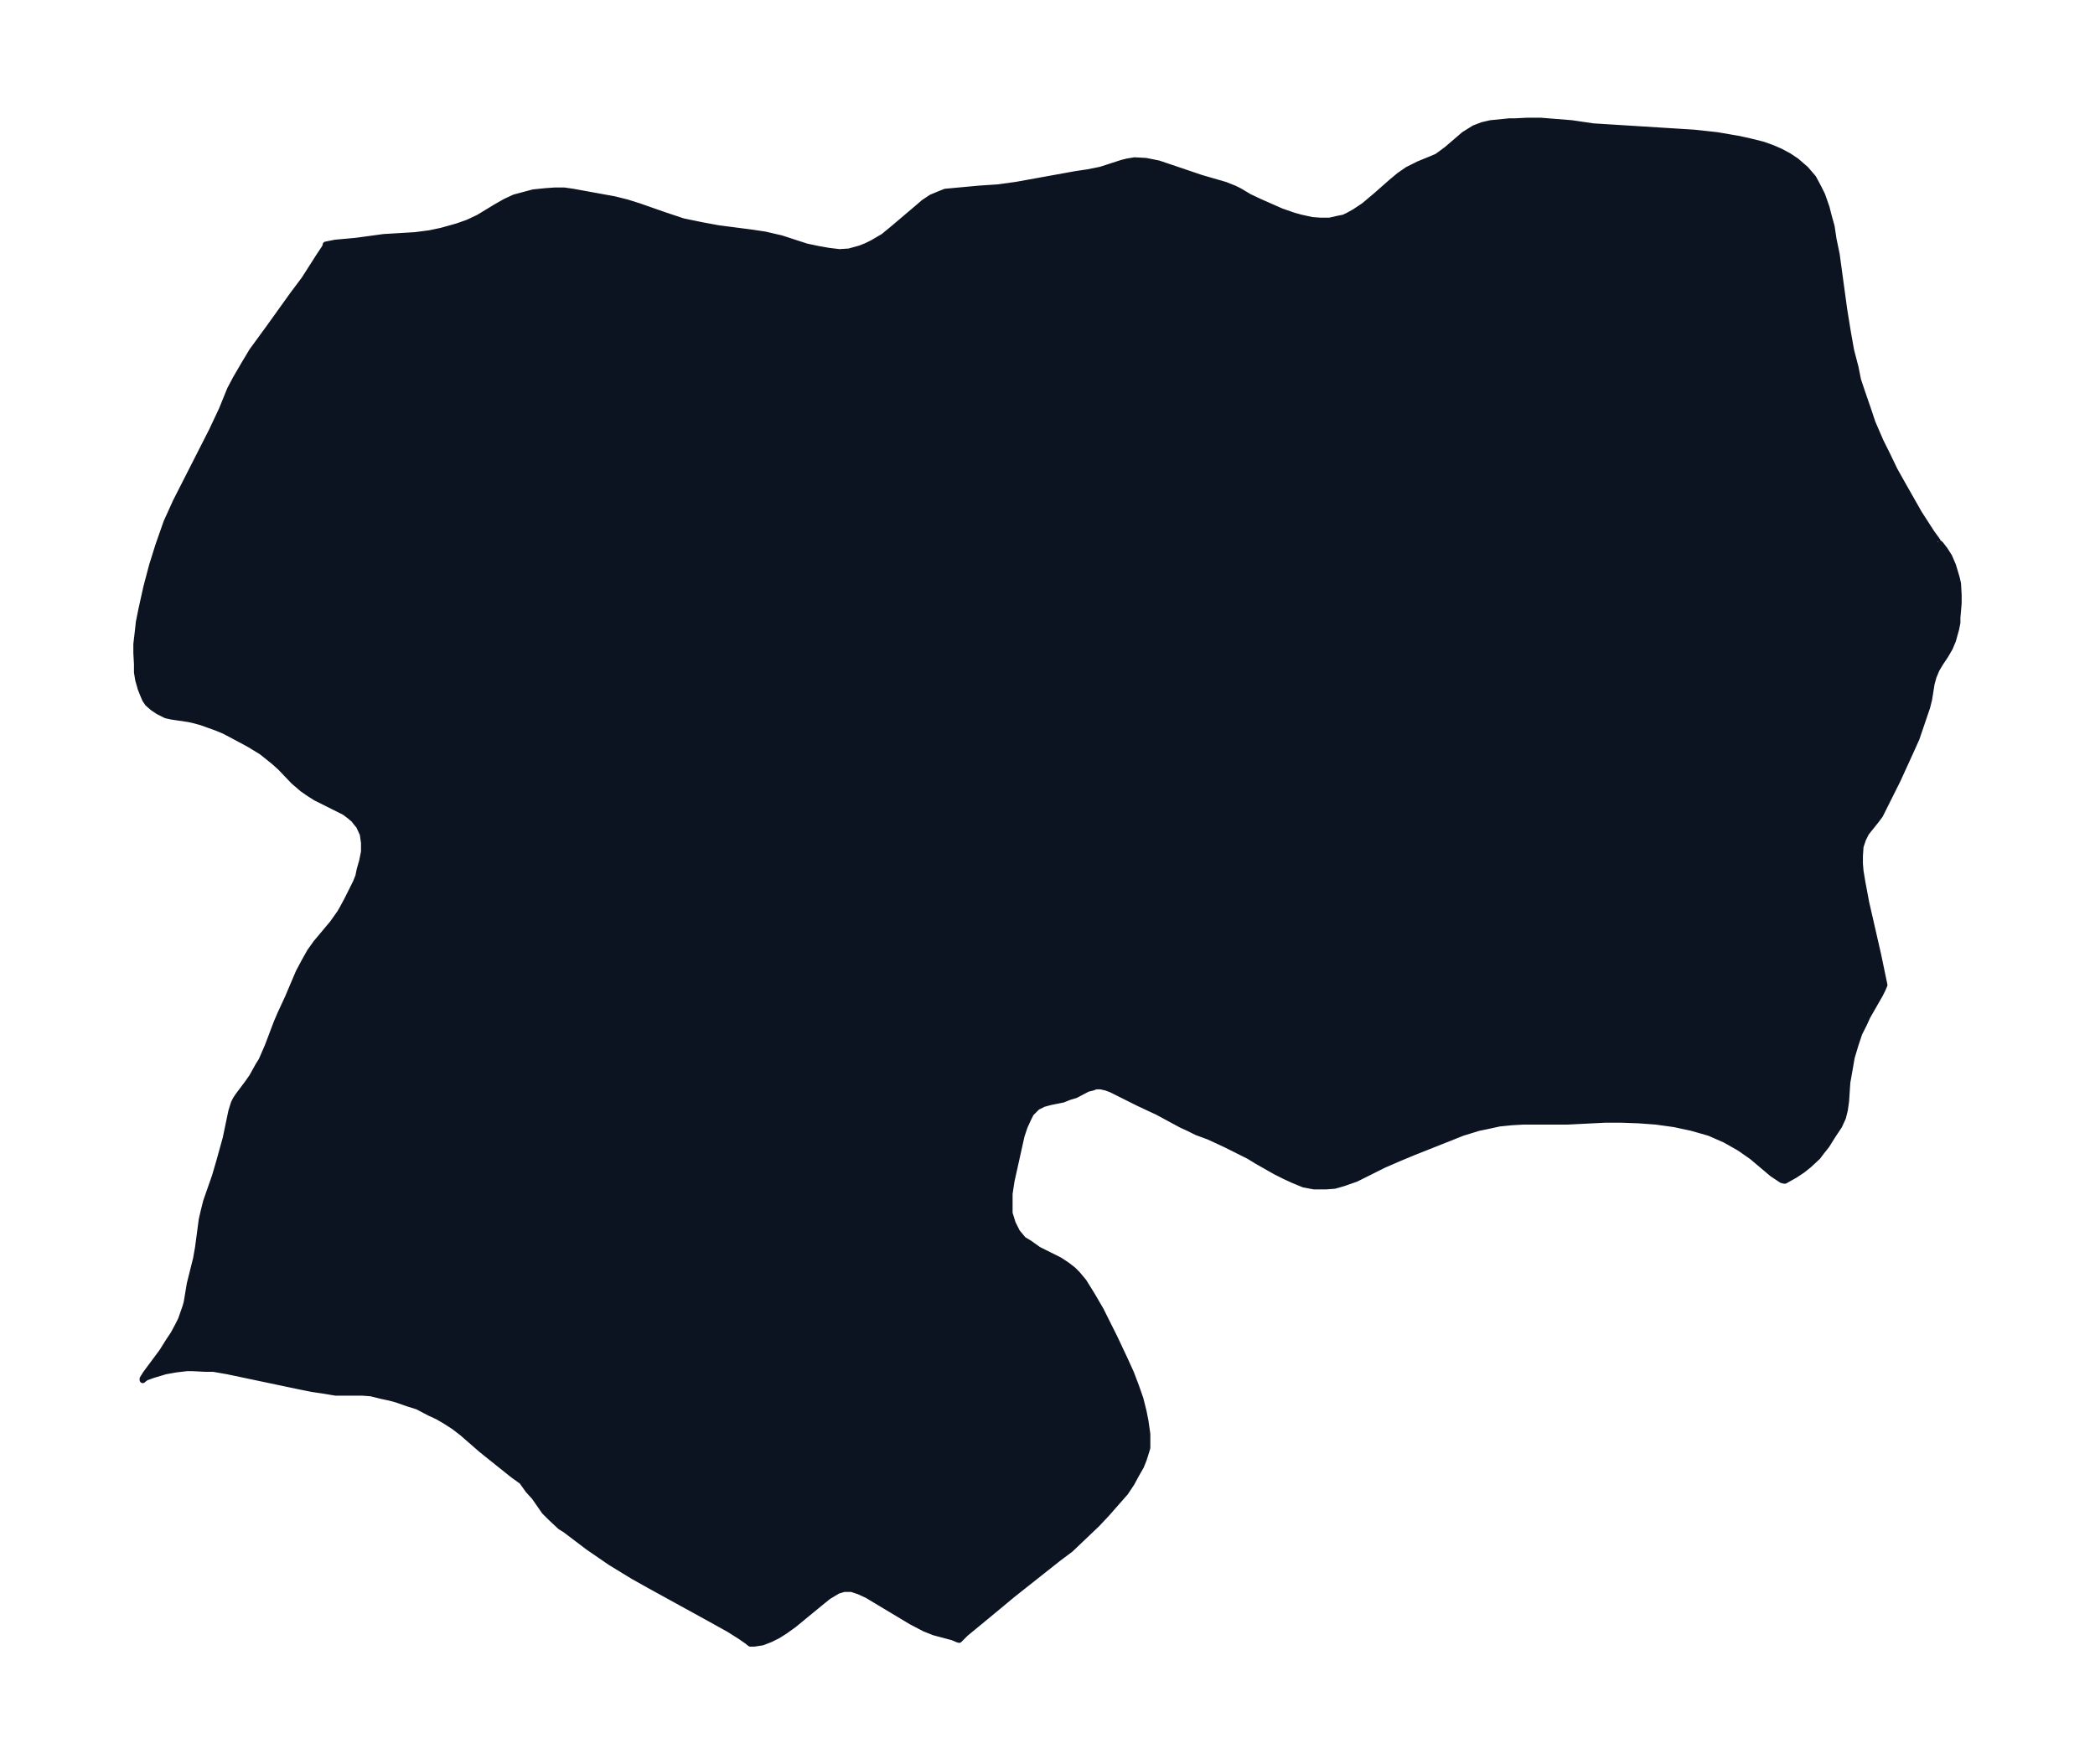 <svg xmlns="http://www.w3.org/2000/svg" xmlns:xlink="http://www.w3.org/1999/xlink" width="444.1" height="374" viewBox="0 0 333.1 280.5"><defs><style>*{stroke-linejoin:round;stroke-linecap:butt}</style></defs><g id="figure_1"><path id="patch_1" fill="none" d="M0 280.5h333.1V0H0z"/><g id="axes_1"><g id="PatchCollection_1"><defs><path id="md66753b321" stroke="#0c1321" d="m308.1-194.3.4.3.7.9.7 1.1.6 1.4.3 1 .3 1 .2.9.1 1.8v1.3l-.2 2.3v.8l-.2 1-.5 1.8-.5 1.2-.7 1.2-.8 1.2-.6 1-.5 1.2-.3 1.1-.4 2.5-.3 1.2-1.7 5-.9 2-2.1 4.6-2.4 4.8-.4.8-.6.8-1.6 2-.5 1-.4 1.2-.1 1.5v1.2l.1 1.2.3 1.8.6 3.2 1.9 8.3 1 4.8-.3.7-.4.8-2 3.5-.5 1.1-.8 1.6-.6 1.8-.6 2-.4 2.3-.3 1.7-.2 3-.2 1.4-.3 1.2-.6 1.3-1 1.5-1 1.6-.8 1-.6.8-1.4 1.3-1 .8-1.2.8-1.6.9h-.1l-.4-.1-.6-.4-.9-.6-3.2-2.7-2-1.4-2.3-1.3-2.5-1.1-2.8-.8-2.8-.6-2.9-.4-2.7-.2-2.8-.1h-2.6l-6 .3h-7l-1.8.1-2 .2-2.3.5-1 .2-2.6.8-1.5.6-6.3 2.5-2.4 1-2.3 1-4.4 2.2-2 .7-1.4.4-1.3.1h-2l-1.6-.3-1.7-.7-1.3-.6-1.4-.7-3-1.7-1.3-.8-3.8-1.9-2.6-1.2-1.9-.7-1.2-.6-1.3-.6-3.7-2-3-1.4-3.6-1.8-.8-.4-.8-.3-.9-.2h-.8l-.5.2-.8.2-1.9 1-1 .3-1 .4-2 .4-1.1.3-1 .5-1 1-.4.8-.6 1.3-.5 1.5-1.6 7.2-.3 2v3.1l.5 1.6.7 1.4 1 1.2 1 .6 1.4 1 3.4 1.7 1.2.8.9.7.7.7 1 1.2 1.3 2.1 1.4 2.4 2.2 4.4 1.6 3.4 1 2.2.8 2.1.7 2 .5 2 .3 1.5.3 2.1v2.2L182-49l-.2.6-.4 1-.8 1.4-.7 1.3-1 1.5-1.5 1.7-1.4 1.6-1.6 1.7-2.1 2-2.1 2-2 1.5-7.2 5.7-4.1 3.4-3.4 2.8-.8.8-.2.2-.3-.1-.7-.3-3-.8-1.5-.6-2.1-1.1-5-3-2-1.2-1.3-.6-.6-.2-.6-.2h-1.2l-1 .3-.5.3-1 .6-1 .8-4.5 3.7-1.4 1-1.1.7-1.2.6-1.3.5-1.3.2h-.6l-.5-.4-1-.7-1.9-1.2-2.7-1.5-4-2.2-6-3.3-2.5-1.4-3.6-2.2-3.5-2.4-3.7-2.8-.8-.5-1.5-1.4-1-1-1.6-2.3-1-1.1L83-45 81.6-46l-5-4-3.1-2.7-1.3-1-1.4-.9-1.2-.7-1.3-.6-1.9-1-1.6-.5-1.7-.6-1.1-.3-1.4-.3L59-59l-1.3-.1h-4.3l-1.8-.3-2-.3-2-.4-11.4-2.4-2.3-.4h-1.3l-2-.1h-.9l-1.7.2-1.7.3-2 .6-1.1.4-.4.3-.1.1v-.2l.5-.8 2.6-3.5 1-1.6.8-1.2.7-1.3.5-1 .7-2 .2-.7.5-3 1-4 .3-1.7.6-4.5.3-1.3.4-1.6 1.4-4 .7-2.4 1-3.6.9-4.3.4-1.3.3-.6.4-.6 1.5-2 .7-1 1-1.8.5-.8 1-2.3 1.4-3.7.6-1.4 1.2-2.6 1.7-4 .9-1.7.9-1.6 1-1.4 2.6-3.1 1.2-1.7.4-.7.7-1.3 1.4-2.8.4-1 .2-1 .4-1.4.3-1.5v-1.4l-.2-1.4-.6-1.3-.5-.6-.3-.4-.7-.6-.8-.6-1.4-.7-3.2-1.6-1.1-.7-1-.7-1.4-1.2-2.1-2.2-1-.9-2-1.6-1.8-1.1-.9-.5-3.2-1.7-1.2-.5-2.5-.9-1.1-.3-.9-.2-2.7-.4-.9-.2-1.2-.6-.9-.6-.8-.7-.4-.6-.3-.7-.4-1-.4-1.4-.2-1.2v-1.3l-.1-1.8v-1.4l.2-1.7.2-1.8.4-2 .8-3.6.9-3.4 1-3.2 1.3-3.7 1.5-3.3 5.7-11.2 1.6-3.4 1.3-3.2.9-1.7 1.4-2.4 1.2-2 2.7-3.7 3.8-5.3 1.8-2.4 2.3-3.6.8-1.2.3-.5v-.2l.5-.1 1-.2 3.3-.3 4.4-.6 5-.3 2.3-.3 1.9-.4 2.5-.7 1.7-.6 1.7-.8 2.8-1.7 1.4-.8 1.5-.7 1.5-.4 1.5-.4 2-.2 1.4-.1h1.5l1.4.2 6.6 1.2 2 .5 1.9.6 4 1.4 3 1 2.9.6 2.7.5 5.4.7 2 .3 2.6.6 4 1.3 1.9.4 1.7.3 1.7.2 1.5-.1 1.8-.5 1-.4 1-.5 1.7-1 1.7-1.4 4-3.4.7-.6 1.2-.8 1.2-.5 1-.4 5.4-.5 3-.2 2.9-.4 9.4-1.7 2-.3 2-.4 3.4-1.1.8-.2 1.2-.2 1.8.1 2 .4 6.8 2.3 3.8 1.1 1.5.6.8.4 1.5.9 1.7.8 3.4 1.5 2 .7 1.1.3 1.8.4 1.4.1h1.4l1.3-.3 1-.2.8-.4.9-.5 1.5-1 1.9-1.6 2.5-2.2 1.2-1 1.3-.9.8-.4 1-.5 2.2-.9.7-.3 1.5-1.1 2.8-2.4.8-.5.8-.5 1.3-.5 1.3-.3 3-.3h.9l2-.1h2l5 .4 3.4.5 16 1 3.7.4 3.5.6 1.8.4 2 .5 1.4.5 1.4.6 1.3.7 1.2.8 1.5 1.3.6.7.6.7.8 1.5.6 1.2.7 2 .3 1.2.5 1.8.3 2 .5 2.4 1.2 8.8.6 3.7.5 2.8.7 2.7.4 2 .6 1.8 1 2.9.7 2.1 1.3 3 1 2 1.2 2.5 1.4 2.5 2.5 4.4 2 3.1.8 1.1.2.3"/></defs><g clip-path="url(#pb9cc319d8a)"><use xlink:href="#md66753b321" y="280.5" fill="#0c1321" stroke="#0c1321"/></g></g></g></g><defs><clipPath id="pb9cc319d8a"><path d="M7.2 7.2h318.7v266.1H7.2z"/></clipPath></defs></svg>